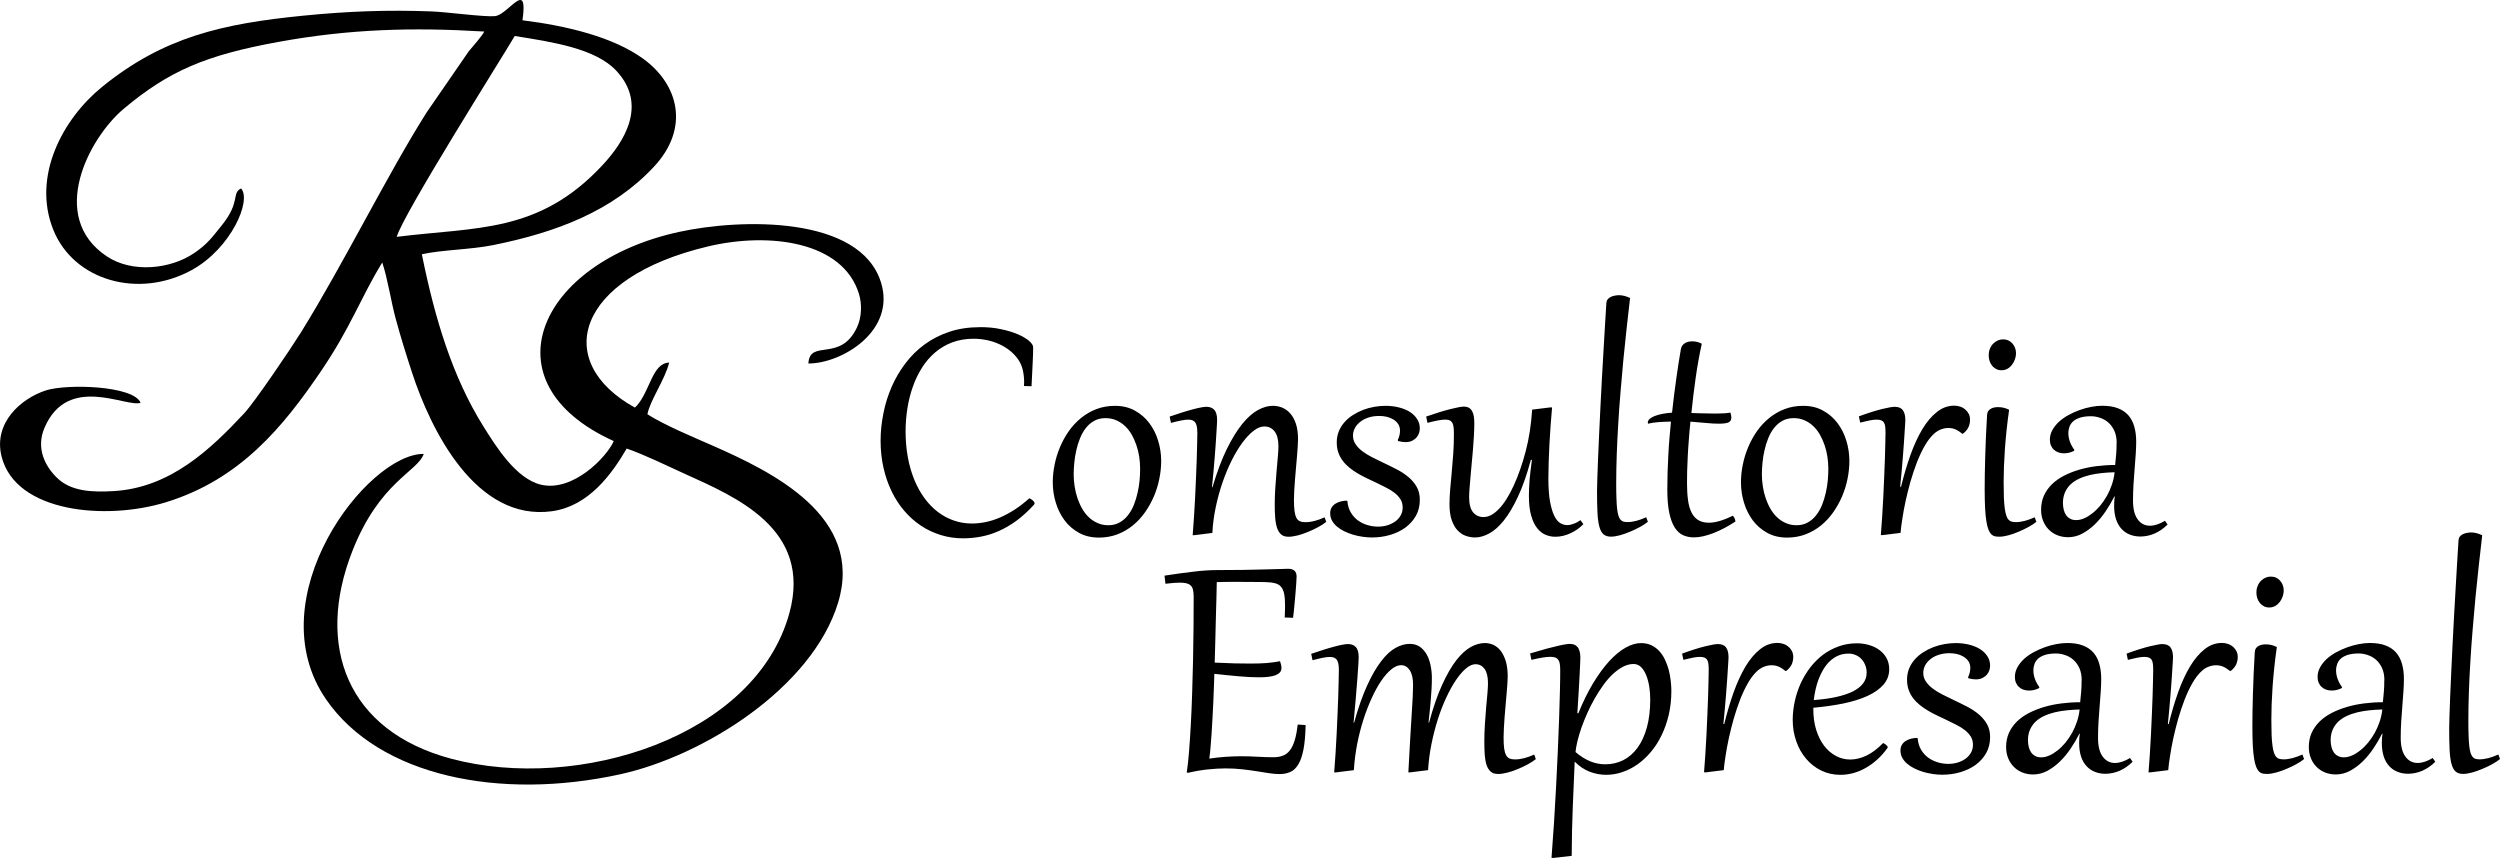 <?xml version="1.0" encoding="UTF-8"?>
<!DOCTYPE svg PUBLIC "-//W3C//DTD SVG 1.1//EN" "http://www.w3.org/Graphics/SVG/1.1/DTD/svg11.dtd">
<!-- Creator: CorelDRAW 2019 (64 Bit) -->
<svg xmlns="http://www.w3.org/2000/svg" xml:space="preserve" width="59.075mm" height="20.273mm" version="1.1" style="shape-rendering:geometricPrecision; text-rendering:geometricPrecision; image-rendering:optimizeQuality; fill-rule:evenodd; clip-rule:evenodd"
viewBox="0 0 1387.32 476.09"
 xmlns:xlink="http://www.w3.org/1999/xlink"
 xmlns:xodm="http://www.corel.com/coreldraw/odm/2003">
 <defs>
  <style type="text/css">
   <![CDATA[
    .fil0 {fill:black}
    .fil1 {fill:black;fill-rule:nonzero}
   ]]>
  </style>
 </defs>
 <g id="Camada_x0020_1">
  <path class="fil0" d="M220.13 131.43c4.05,-13.26 56.93,-96.97 65.51,-111.45 21.03,3.34 44.84,6.91 56.38,19.28 17.56,18.84 4.38,39.51 -7.89,52.62 -35.26,37.69 -69.56,33.98 -114,39.55zm69.81 -120.19c3.31,-23.42 -7.75,-3.1 -15.27,-2.29 -5.41,0.58 -27.13,-2.31 -34.97,-2.61 -24.88,-0.94 -46.53,-0.1 -70.99,2.31 -45.56,4.49 -78,11.92 -112.06,39.56 -21.75,17.65 -38.96,49.48 -27.13,79.17 11.31,28.4 47.53,38.68 76.99,22.41 21.73,-11.99 33.3,-38.7 27.25,-45.24 -5.4,2.76 -0.13,7.47 -10.77,20.6 -5.53,6.82 -7.91,10.3 -15.24,15.29 -13.09,8.91 -34.33,11.25 -48.49,1.81 -32.86,-21.9 -10.04,-65.61 9.46,-81.94 24.96,-20.9 45.31,-29.72 86.2,-37.13 38.8,-7.03 73.62,-8.12 113.8,-5.68 -0.98,2.23 -6.51,8.43 -8.6,10.97l-23.49 34.09c-21.88,34.68 -46.24,84.26 -69.63,121.9 -5.46,8.78 -25.53,38.49 -31.48,44.88 -18.51,19.85 -40.93,41.26 -72.22,43.16 -12.44,0.76 -23.99,0.17 -31.72,-7.39 -6.22,-6.08 -11.93,-16.11 -6.82,-27.89 12.98,-29.97 45.25,-10.96 53.27,-13.7 -3.95,-9.63 -41.19,-10.61 -52.68,-6.85 -13.68,4.48 -29.28,18 -24.43,36.86 7.93,30.81 57.65,35.48 91.19,25.17 41.33,-12.71 65.16,-42.08 85.93,-72.62 16.74,-24.62 22.07,-40.88 34.08,-60.42 3.01,8.99 4.89,21.8 7.49,31.31 2.83,10.38 5.67,19.49 9.02,29.74 10.41,31.92 35.48,82.82 77.69,76.98 20.42,-2.82 33.23,-20.69 41.45,-34.79 9.77,3.37 22.61,9.66 32.47,14.14 27.81,12.65 70.67,30.38 57.79,77.24 -18.89,68.73 -117.25,99.49 -187.6,80.77 -57.89,-15.4 -75.61,-62.55 -54.89,-115.28 15.14,-38.53 36.31,-44.09 39.61,-53.89 -31.33,-0.25 -93.06,80.01 -54.12,136.34 29.46,42.62 96.35,56.07 163.04,41.47 46.33,-10.15 106.63,-48.09 121,-95.23 14.6,-47.92 -36.52,-72.64 -70.04,-87.36 -11,-4.83 -25.96,-11.04 -35.76,-17.19 1.33,-7.56 9.75,-19.24 12.07,-28.71 -9.35,0.32 -10.4,15.2 -17.89,23.87l-1.16 1.1c-45.87,-25.36 -33.19,-71.97 40.76,-89.46 34.08,-8.06 74.75,-2.66 83.61,26.38 1.77,5.81 1.5,13.04 -1.08,18.55 -9.28,19.76 -26.21,6.19 -26.99,20.08 18.58,0.01 48.65,-18.06 40.3,-44.98 -11.52,-37.13 -77.64,-35.59 -112.21,-28.02 -78,17.08 -107.74,83.66 -36.09,116.05 -4.02,9.07 -22.72,28.32 -40.32,24.21 -13.91,-3.25 -25.06,-21.22 -32.1,-32.49 -17.09,-27.39 -26.81,-59.44 -34.08,-95.4 11.28,-2.5 26.89,-2.53 39.57,-5.08 35.11,-7.08 66.27,-18.87 89.25,-43.52 19.95,-21.39 13.75,-45.57 -5.99,-59.89 -16.65,-12.08 -42.3,-18.27 -66.98,-21.35z"/>
  <g id="_2310549466672">
   <path class="fil1" d="M543.81 181.53c4.24,0 8.15,0.36 11.76,1.16 3.61,0.76 6.73,1.72 9.35,2.85 2.62,1.13 4.67,2.35 6.16,3.65 1.49,1.29 2.25,2.48 2.25,3.55 0,2.22 -0.1,5.14 -0.27,8.68 -0.16,3.58 -0.36,7.89 -0.63,12.92l-4.21 -0.13c0.03,-0.46 0.07,-0.89 0.07,-1.29 0.03,-0.43 0.03,-0.83 0.03,-1.29 -0.03,-2.25 -0.3,-4.38 -0.76,-6.39 -0.46,-2.02 -1.33,-3.95 -2.55,-5.8 -1.29,-1.82 -2.85,-3.48 -4.64,-4.9 -1.79,-1.43 -3.75,-2.62 -5.9,-3.58 -2.12,-0.96 -4.41,-1.72 -6.83,-2.22 -2.42,-0.5 -4.91,-0.76 -7.42,-0.76 -4.34,0 -8.29,0.7 -11.83,2.02 -3.55,1.36 -6.69,3.21 -9.48,5.6 -2.79,2.39 -5.2,5.17 -7.26,8.45 -2.05,3.25 -3.78,6.76 -5.1,10.6 -1.36,3.81 -2.35,7.82 -3.02,12.03 -0.66,4.21 -0.99,8.45 -0.99,12.76 0,5.1 0.43,9.87 1.26,14.38 0.83,4.51 2.05,8.65 3.58,12.43 1.56,3.78 3.45,7.19 5.63,10.17 2.22,3.02 4.67,5.57 7.42,7.66 2.72,2.09 5.7,3.68 8.88,4.77 3.18,1.13 6.53,1.66 10.07,1.66 2.45,0 4.97,-0.27 7.59,-0.8 2.62,-0.53 5.23,-1.36 7.95,-2.52 2.68,-1.16 5.37,-2.62 8.12,-4.37 2.72,-1.76 5.47,-3.88 8.18,-6.33 0.27,0.13 0.56,0.3 0.89,0.5 0.33,0.17 0.66,0.4 0.93,0.63 0.3,0.27 0.56,0.53 0.76,0.83 0.2,0.27 0.33,0.56 0.33,0.86 0,0.2 -0.13,0.46 -0.4,0.83 -3.18,3.48 -6.39,6.43 -9.61,8.78 -3.25,2.35 -6.5,4.28 -9.78,5.73 -3.25,1.46 -6.56,2.49 -9.87,3.12 -3.31,0.63 -6.63,0.96 -9.91,0.96 -4.38,0 -8.55,-0.6 -12.49,-1.82 -3.98,-1.23 -7.66,-2.95 -11.07,-5.24 -3.38,-2.25 -6.46,-5 -9.21,-8.22 -2.75,-3.21 -5.1,-6.83 -7.02,-10.84 -1.96,-4.01 -3.45,-8.39 -4.51,-13.09 -1.06,-4.71 -1.59,-9.68 -1.59,-14.91 0,-5.07 0.53,-10.14 1.56,-15.25 1,-5.1 2.52,-9.97 4.54,-14.61 2.02,-4.67 4.57,-9.01 7.62,-13.05 3.08,-4.08 6.63,-7.59 10.7,-10.57 4.08,-2.98 8.68,-5.34 13.78,-7.02 5.14,-1.72 10.77,-2.55 16.9,-2.55zm40.4 86.26c0,-3.28 0.33,-6.59 1.03,-9.97 0.66,-3.35 1.69,-6.63 3.02,-9.78 1.33,-3.15 2.95,-6.1 4.91,-8.88 1.95,-2.75 4.21,-5.17 6.79,-7.26 2.55,-2.05 5.4,-3.71 8.52,-4.9 3.15,-1.19 6.56,-1.79 10.27,-1.79 4.14,0 7.79,0.86 10.97,2.62 3.21,1.76 5.87,4.04 8.05,6.93 2.15,2.85 3.81,6.13 4.91,9.77 1.12,3.65 1.69,7.39 1.69,11.2 0,3.28 -0.33,6.59 -1.03,9.97 -0.66,3.35 -1.69,6.63 -3.02,9.78 -1.36,3.15 -3.02,6.1 -4.97,8.88 -1.95,2.75 -4.21,5.17 -6.76,7.26 -2.55,2.05 -5.4,3.71 -8.55,4.91 -3.15,1.19 -6.56,1.79 -10.24,1.79 -4.14,0 -7.82,-0.86 -11,-2.62 -3.18,-1.76 -5.86,-4.04 -8.02,-6.93 -2.12,-2.85 -3.78,-6.13 -4.87,-9.78 -1.13,-3.64 -1.69,-7.39 -1.69,-11.2zm11.6 -4.61c0,2.19 0.17,4.41 0.53,6.69 0.33,2.25 0.86,4.44 1.56,6.53 0.73,2.12 1.59,4.08 2.65,5.9 1.06,1.86 2.29,3.45 3.75,4.8 1.43,1.36 3.05,2.42 4.84,3.18 1.79,0.8 3.78,1.19 5.96,1.19 2.35,0 4.44,-0.53 6.23,-1.56 1.79,-1 3.35,-2.35 4.64,-4.04 1.32,-1.69 2.42,-3.61 3.28,-5.77 0.86,-2.19 1.52,-4.41 2.05,-6.73 0.53,-2.32 0.89,-4.61 1.09,-6.86 0.2,-2.28 0.3,-4.38 0.3,-6.26 0,-2.25 -0.16,-4.47 -0.5,-6.73 -0.33,-2.25 -0.86,-4.44 -1.59,-6.53 -0.7,-2.09 -1.59,-4.04 -2.62,-5.87 -1.06,-1.82 -2.32,-3.41 -3.74,-4.74 -1.46,-1.36 -3.08,-2.42 -4.87,-3.18 -1.79,-0.79 -3.78,-1.16 -5.93,-1.16 -2.35,0 -4.44,0.5 -6.23,1.49 -1.82,0.99 -3.35,2.35 -4.67,4.04 -1.32,1.66 -2.39,3.58 -3.25,5.77 -0.86,2.16 -1.56,4.41 -2.05,6.7 -0.53,2.29 -0.89,4.57 -1.09,6.86 -0.23,2.29 -0.33,4.38 -0.33,6.26zm68.6 -23.33c0,-1.33 -0.1,-2.42 -0.3,-3.35 -0.2,-0.89 -0.5,-1.62 -0.89,-2.15 -0.43,-0.53 -0.93,-0.89 -1.52,-1.13 -0.63,-0.23 -1.36,-0.36 -2.19,-0.36 -1.19,0 -2.58,0.17 -4.18,0.5 -1.62,0.33 -3.48,0.76 -5.53,1.32l-0.73 -3.51c2.29,-0.8 4.51,-1.53 6.63,-2.19 2.12,-0.66 4.04,-1.26 5.83,-1.72 1.79,-0.5 3.35,-0.86 4.71,-1.12 1.36,-0.27 2.42,-0.4 3.21,-0.4 1.89,0 3.35,0.56 4.37,1.69 1.06,1.09 1.59,3.02 1.59,5.73 0,0.33 -0.04,1.09 -0.1,2.25 -0.07,1.19 -0.13,2.68 -0.27,4.51 -0.1,1.82 -0.23,3.88 -0.4,6.23 -0.17,2.35 -0.36,4.84 -0.56,7.49 -0.23,2.68 -0.46,5.4 -0.7,8.25 -0.27,2.82 -0.56,5.63 -0.83,8.45l0.27 0.07c2.48,-8.35 5.1,-15.41 7.92,-21.14 2.82,-5.73 5.7,-10.41 8.58,-13.98 2.92,-3.58 5.83,-6.16 8.72,-7.75 2.88,-1.56 5.63,-2.35 8.25,-2.35 1.79,0 3.55,0.33 5.24,1 1.69,0.7 3.18,1.79 4.47,3.25 1.32,1.49 2.35,3.41 3.15,5.77 0.76,2.35 1.16,5.2 1.16,8.52 0,0.96 -0.07,2.28 -0.16,3.91 -0.1,1.62 -0.27,3.45 -0.4,5.47 -0.16,1.99 -0.36,4.14 -0.56,6.36 -0.23,2.25 -0.4,4.47 -0.56,6.63 -0.17,2.19 -0.3,4.24 -0.43,6.2 -0.1,1.96 -0.16,3.68 -0.16,5.14 0,2.52 0.1,4.57 0.33,6.16 0.2,1.59 0.56,2.82 1.03,3.75 0.5,0.93 1.13,1.56 1.96,1.89 0.79,0.36 1.79,0.53 2.95,0.53 1.69,0 3.45,-0.23 5.23,-0.7 1.82,-0.5 3.64,-1.13 5.5,-1.99l0.93 2.52c-1.16,0.96 -2.65,1.92 -4.44,2.88 -1.76,0.96 -3.64,1.86 -5.6,2.65 -1.96,0.83 -3.91,1.49 -5.83,1.99 -1.95,0.5 -3.68,0.73 -5.17,0.73 -1.72,0 -3.11,-0.46 -4.11,-1.39 -0.99,-0.93 -1.76,-2.22 -2.25,-3.84 -0.5,-1.63 -0.83,-3.51 -0.96,-5.67 -0.17,-2.19 -0.23,-4.51 -0.23,-6.99 0,-3.05 0.1,-6.16 0.33,-9.41 0.2,-3.21 0.43,-6.26 0.7,-9.18 0.27,-2.92 0.5,-5.57 0.7,-7.95 0.2,-2.35 0.33,-4.27 0.33,-5.7 0,-3.78 -0.73,-6.56 -2.16,-8.35 -1.42,-1.82 -3.31,-2.72 -5.67,-2.72 -1.89,0 -3.88,0.79 -5.93,2.39 -2.09,1.59 -4.14,3.78 -6.2,6.53 -2.05,2.78 -4.01,6.03 -5.93,9.81 -1.89,3.78 -3.58,7.85 -5.1,12.23 -1.52,4.37 -2.79,8.98 -3.78,13.75 -1.03,4.8 -1.66,9.58 -1.89,14.38l-10.17 1.26 -0.76 -0.03c0.27,-3.08 0.5,-6.43 0.73,-10.07 0.23,-3.61 0.43,-7.29 0.63,-11.04 0.2,-3.74 0.36,-7.42 0.5,-11.1 0.17,-3.68 0.3,-7.12 0.4,-10.31 0.13,-3.18 0.2,-6.03 0.23,-8.55 0.07,-2.55 0.1,-4.54 0.1,-6zm83.31 38.31c0.2,2.45 0.86,4.57 1.96,6.36 1.09,1.79 2.42,3.25 4.01,4.37 1.59,1.13 3.35,1.96 5.27,2.52 1.92,0.56 3.84,0.83 5.73,0.83 1.79,0 3.51,-0.23 5.17,-0.73 1.63,-0.5 3.08,-1.19 4.34,-2.09 1.26,-0.89 2.29,-2.02 3.05,-3.35 0.76,-1.33 1.13,-2.82 1.13,-4.47 0,-1.72 -0.4,-3.21 -1.19,-4.51 -0.83,-1.29 -1.89,-2.49 -3.25,-3.55 -1.36,-1.06 -2.95,-2.05 -4.74,-2.95 -1.79,-0.93 -3.68,-1.86 -5.6,-2.78 -1.72,-0.8 -3.45,-1.63 -5.17,-2.45 -1.76,-0.83 -3.41,-1.72 -5.04,-2.68 -1.62,-0.96 -3.15,-2.02 -4.54,-3.15 -1.43,-1.16 -2.65,-2.39 -3.68,-3.78 -1.06,-1.36 -1.89,-2.92 -2.48,-4.61 -0.6,-1.69 -0.89,-3.58 -0.89,-5.67 0,-2.22 0.4,-4.28 1.16,-6.16 0.76,-1.86 1.82,-3.55 3.18,-5.07 1.32,-1.49 2.88,-2.82 4.67,-3.94 1.76,-1.13 3.65,-2.09 5.63,-2.85 2.02,-0.76 4.08,-1.32 6.2,-1.69 2.12,-0.36 4.18,-0.56 6.2,-0.56 2.59,0 5.04,0.3 7.36,0.86 2.28,0.56 4.34,1.39 6.06,2.45 1.72,1.09 3.11,2.42 4.11,3.98 1.03,1.56 1.52,3.28 1.52,5.24 0,0.73 -0.13,1.56 -0.36,2.42 -0.27,0.89 -0.7,1.69 -1.33,2.45 -0.6,0.76 -1.43,1.39 -2.42,1.92 -0.99,0.53 -2.22,0.8 -3.68,0.83 -1.36,0 -2.79,-0.2 -4.28,-0.63l-0.16 -0.5c0.46,-1.03 0.79,-1.99 0.99,-2.85 0.17,-0.89 0.27,-1.69 0.27,-2.42 -0.03,-1.49 -0.4,-2.75 -1.13,-3.78 -0.73,-1.03 -1.66,-1.86 -2.75,-2.48 -1.09,-0.66 -2.32,-1.13 -3.64,-1.43 -1.36,-0.3 -2.68,-0.43 -3.98,-0.43 -2.28,0 -4.34,0.3 -6.16,0.93 -1.79,0.6 -3.35,1.42 -4.57,2.45 -1.26,1.03 -2.22,2.15 -2.88,3.45 -0.66,1.33 -1,2.65 -1,4.04 0,1.79 0.46,3.38 1.43,4.77 0.93,1.43 2.19,2.72 3.75,3.91 1.52,1.16 3.31,2.29 5.34,3.31 2.02,1.03 4.14,2.05 6.36,3.12 2.45,1.16 4.9,2.35 7.32,3.61 2.42,1.23 4.57,2.65 6.49,4.24 1.92,1.59 3.45,3.41 4.64,5.47 1.19,2.05 1.76,4.47 1.76,7.26 0,3.31 -0.73,6.3 -2.19,8.88 -1.49,2.59 -3.45,4.77 -5.9,6.56 -2.45,1.76 -5.3,3.12 -8.48,4.04 -3.18,0.93 -6.5,1.39 -9.91,1.39 -1.72,0 -3.51,-0.13 -5.34,-0.4 -1.82,-0.27 -3.58,-0.66 -5.3,-1.16 -1.72,-0.53 -3.35,-1.16 -4.87,-1.92 -1.56,-0.76 -2.88,-1.62 -4.04,-2.62 -1.16,-0.99 -2.05,-2.09 -2.72,-3.31 -0.66,-1.19 -0.99,-2.55 -0.99,-4.01 0,-1.26 0.27,-2.32 0.8,-3.18 0.53,-0.89 1.23,-1.59 2.12,-2.15 0.86,-0.53 1.86,-0.96 2.91,-1.23 1.09,-0.27 2.22,-0.43 3.35,-0.46l0.4 0.33zm70.42 -43.25c0,2.19 -0.1,4.54 -0.23,7.06 -0.13,2.52 -0.33,5.07 -0.53,7.65 -0.2,2.59 -0.43,5.17 -0.7,7.72 -0.23,2.59 -0.46,5.04 -0.66,7.32 -0.2,2.29 -0.4,4.41 -0.53,6.33 -0.13,1.92 -0.23,3.55 -0.23,4.84 0,3.84 0.73,6.66 2.19,8.45 1.46,1.76 3.41,2.65 5.83,2.65 2.75,0 5.57,-1.46 8.45,-4.44 2.88,-2.95 5.63,-7.29 8.25,-12.99 2.62,-5.67 4.84,-12.09 6.7,-19.19 1.86,-7.09 3.02,-14.75 3.55,-23l10.3 -1.26 0.76 0.07c-0.3,3.08 -0.56,6.33 -0.8,9.77 -0.27,3.45 -0.46,6.89 -0.66,10.34 -0.2,3.45 -0.33,6.83 -0.43,10.11 -0.1,3.31 -0.17,6.36 -0.17,9.15 0,5.27 0.33,9.58 0.93,12.92 0.63,3.35 1.43,6 2.39,7.92 0.96,1.92 2.09,3.25 3.31,3.98 1.26,0.73 2.52,1.09 3.78,1.09 0.73,0 1.49,-0.1 2.22,-0.3 0.73,-0.2 1.39,-0.43 2.05,-0.7 0.63,-0.27 1.23,-0.56 1.76,-0.89 0.53,-0.33 0.99,-0.63 1.39,-0.86l1.59 2.22c-0.93,0.96 -1.99,1.89 -3.18,2.75 -1.19,0.86 -2.48,1.59 -3.81,2.22 -1.33,0.63 -2.72,1.12 -4.18,1.49 -1.43,0.36 -2.92,0.53 -4.41,0.53 -1.86,0 -3.68,-0.36 -5.47,-1.12 -1.76,-0.73 -3.32,-1.99 -4.67,-3.75 -1.36,-1.72 -2.45,-4.08 -3.28,-6.99 -0.83,-2.88 -1.23,-6.53 -1.23,-10.87 0,-1.39 0.03,-2.78 0.1,-4.21 0.07,-1.43 0.17,-2.92 0.27,-4.51 0.13,-1.59 0.33,-3.31 0.53,-5.14 0.2,-1.82 0.46,-3.84 0.76,-6.03l-0.56 -0.1c-2.19,8.12 -4.57,14.95 -7.16,20.45 -2.55,5.5 -5.2,9.91 -7.89,13.29 -2.72,3.35 -5.43,5.77 -8.15,7.19 -2.72,1.46 -5.3,2.19 -7.75,2.19 -1.86,0 -3.61,-0.33 -5.34,-0.96 -1.69,-0.63 -3.18,-1.66 -4.51,-3.11 -1.33,-1.43 -2.39,-3.35 -3.18,-5.7 -0.8,-2.35 -1.19,-5.27 -1.19,-8.71 0,-2.29 0.13,-4.91 0.36,-7.92 0.27,-2.98 0.56,-6.16 0.86,-9.54 0.3,-3.38 0.6,-6.89 0.86,-10.47 0.27,-3.61 0.36,-7.19 0.36,-10.74 0,-1.39 -0.03,-2.65 -0.13,-3.68 -0.1,-1.03 -0.3,-1.89 -0.63,-2.55 -0.33,-0.7 -0.8,-1.19 -1.43,-1.52 -0.63,-0.33 -1.49,-0.5 -2.62,-0.5 -1.09,0 -2.52,0.17 -4.27,0.5 -1.76,0.33 -3.61,0.76 -5.57,1.32l-0.73 -3.51c2.65,-0.93 5.14,-1.76 7.39,-2.45 2.29,-0.7 4.34,-1.26 6.13,-1.72 1.79,-0.43 3.31,-0.8 4.57,-1.03 1.23,-0.2 2.15,-0.33 2.72,-0.33 1.19,0 2.12,0.23 2.88,0.63 0.73,0.43 1.32,1.03 1.79,1.86 0.46,0.8 0.76,1.79 0.96,2.92 0.17,1.13 0.27,2.42 0.27,3.88zm86.43 -69.52c-0.66,5.5 -1.29,11.17 -1.92,16.93 -0.63,5.77 -1.23,11.6 -1.82,17.53 -0.56,5.9 -1.09,11.83 -1.56,17.79 -0.5,5.93 -0.93,11.8 -1.26,17.6 -0.37,5.77 -0.63,11.43 -0.83,17 -0.2,5.57 -0.3,10.9 -0.3,16.01 0,3.21 0.03,5.96 0.13,8.25 0.07,2.32 0.2,4.24 0.37,5.83 0.2,1.59 0.43,2.88 0.73,3.84 0.33,0.96 0.7,1.72 1.16,2.22 0.43,0.53 0.99,0.86 1.59,1.06 0.63,0.17 1.36,0.27 2.19,0.27 1.56,0 3.21,-0.23 5.04,-0.7 1.79,-0.5 3.61,-1.13 5.43,-1.99l0.93 2.52c-1.16,0.96 -2.62,1.92 -4.38,2.88 -1.76,0.96 -3.61,1.86 -5.57,2.65 -1.95,0.83 -3.84,1.49 -5.7,1.99 -1.86,0.5 -3.48,0.73 -4.84,0.73 -1.76,0 -3.11,-0.43 -4.14,-1.32 -1.03,-0.89 -1.79,-2.32 -2.32,-4.34 -0.53,-1.99 -0.89,-4.61 -1.03,-7.85 -0.17,-3.21 -0.23,-7.12 -0.23,-11.77 0,-1.69 0.07,-4.07 0.17,-7.19 0.1,-3.11 0.23,-6.76 0.4,-10.9 0.2,-4.14 0.4,-8.68 0.6,-13.59 0.23,-4.94 0.5,-10.01 0.73,-15.28 0.26,-5.27 0.53,-10.57 0.83,-15.91 0.3,-5.37 0.6,-10.54 0.89,-15.54 0.27,-5 0.56,-9.71 0.83,-14.15 0.23,-4.44 0.5,-8.35 0.73,-11.77 0.03,-0.76 0.23,-1.42 0.66,-1.99 0.43,-0.6 0.96,-1.03 1.62,-1.36 0.66,-0.36 1.43,-0.6 2.25,-0.76 0.79,-0.17 1.66,-0.27 2.48,-0.27 1.96,0 3.98,0.53 6.13,1.56zm39.8 25.35c-1.36,6.16 -2.48,12.49 -3.41,19.05 -0.93,6.56 -1.72,13.02 -2.35,19.39 1.52,0.07 2.98,0.13 4.44,0.16 1.42,0.04 2.78,0.04 4.01,0.07 1.26,0.03 2.39,0.07 3.41,0.07 1.03,0 1.86,0 2.55,0 2.95,0 5.34,-0.17 7.22,-0.53 0.17,0.53 0.3,1.06 0.4,1.49 0.1,0.46 0.13,0.89 0.13,1.26 0,1.43 -0.6,2.35 -1.76,2.79 -1.19,0.43 -2.88,0.63 -5.14,0.63 -2.12,0 -4.51,-0.13 -7.16,-0.4 -2.62,-0.26 -5.54,-0.5 -8.65,-0.73 -0.36,3.48 -0.66,6.83 -0.89,10.14 -0.27,3.28 -0.46,6.36 -0.6,9.28 -0.13,2.92 -0.27,5.63 -0.33,8.12 -0.07,2.49 -0.07,4.64 -0.07,6.5 0,3.48 0.16,6.56 0.53,9.28 0.33,2.72 0.96,5 1.89,6.93 0.89,1.89 2.15,3.31 3.74,4.34 1.56,0.99 3.58,1.49 6,1.49 1.76,0 3.71,-0.3 5.87,-0.93 2.15,-0.6 4.61,-1.59 7.36,-2.95 0.86,0.86 1.36,1.92 1.49,3.21 -2.02,1.32 -4.04,2.52 -6.07,3.61 -2.05,1.06 -4.04,1.99 -6.03,2.78 -1.95,0.76 -3.88,1.36 -5.73,1.79 -1.82,0.43 -3.58,0.63 -5.24,0.63 -2.15,0 -4.14,-0.4 -5.93,-1.19 -1.79,-0.79 -3.35,-2.19 -4.67,-4.21 -1.29,-2.02 -2.32,-4.74 -3.05,-8.18 -0.73,-3.45 -1.09,-7.75 -1.09,-13.02 0,-2.92 0.03,-5.96 0.13,-9.08 0.1,-3.15 0.23,-6.3 0.4,-9.51 0.16,-3.18 0.36,-6.4 0.63,-9.61 0.27,-3.18 0.56,-6.36 0.86,-9.45 -2.55,0.03 -4.91,0.13 -7.09,0.3 -2.19,0.2 -4.04,0.46 -5.6,0.86 -0.1,-0.2 -0.16,-0.43 -0.16,-0.7 0,-0.66 0.33,-1.29 0.99,-1.92 0.66,-0.6 1.59,-1.13 2.78,-1.62 1.16,-0.46 2.59,-0.86 4.24,-1.19 1.66,-0.33 3.45,-0.56 5.44,-0.7 0.73,-6.76 1.52,-13.16 2.39,-19.15 0.83,-6.03 1.69,-11.4 2.52,-16.14 0.17,-0.83 0.46,-1.52 0.89,-2.09 0.43,-0.53 0.96,-0.96 1.52,-1.29 0.6,-0.33 1.23,-0.56 1.89,-0.7 0.7,-0.13 1.36,-0.2 1.99,-0.2 1.09,0 2.05,0.13 2.92,0.37 0.83,0.23 1.66,0.53 2.39,0.96zm21.74 77.05c0,-3.28 0.33,-6.59 1.03,-9.97 0.66,-3.35 1.69,-6.63 3.02,-9.78 1.33,-3.15 2.95,-6.1 4.91,-8.88 1.95,-2.75 4.21,-5.17 6.79,-7.26 2.55,-2.05 5.4,-3.71 8.52,-4.9 3.15,-1.19 6.56,-1.79 10.27,-1.79 4.14,0 7.79,0.86 10.97,2.62 3.21,1.76 5.87,4.04 8.05,6.93 2.15,2.85 3.81,6.13 4.91,9.77 1.12,3.65 1.69,7.39 1.69,11.2 0,3.28 -0.33,6.59 -1.03,9.97 -0.66,3.35 -1.69,6.63 -3.02,9.78 -1.36,3.15 -3.02,6.1 -4.97,8.88 -1.95,2.75 -4.21,5.17 -6.76,7.26 -2.55,2.05 -5.4,3.71 -8.55,4.91 -3.15,1.19 -6.56,1.79 -10.24,1.79 -4.14,0 -7.82,-0.86 -11,-2.62 -3.18,-1.76 -5.86,-4.04 -8.02,-6.93 -2.12,-2.85 -3.78,-6.13 -4.87,-9.78 -1.13,-3.64 -1.69,-7.39 -1.69,-11.2zm11.6 -4.61c0,2.19 0.17,4.41 0.53,6.69 0.33,2.25 0.86,4.44 1.56,6.53 0.73,2.12 1.59,4.08 2.65,5.9 1.06,1.86 2.29,3.45 3.75,4.8 1.43,1.36 3.05,2.42 4.84,3.18 1.79,0.8 3.78,1.19 5.96,1.19 2.35,0 4.44,-0.53 6.23,-1.56 1.79,-1 3.35,-2.35 4.64,-4.04 1.32,-1.69 2.42,-3.61 3.28,-5.77 0.86,-2.19 1.52,-4.41 2.05,-6.73 0.53,-2.32 0.89,-4.61 1.09,-6.86 0.2,-2.28 0.3,-4.38 0.3,-6.26 0,-2.25 -0.16,-4.47 -0.5,-6.73 -0.33,-2.25 -0.86,-4.44 -1.59,-6.53 -0.7,-2.09 -1.59,-4.04 -2.62,-5.87 -1.06,-1.82 -2.32,-3.41 -3.74,-4.74 -1.46,-1.36 -3.08,-2.42 -4.87,-3.18 -1.79,-0.79 -3.78,-1.16 -5.93,-1.16 -2.35,0 -4.44,0.5 -6.23,1.49 -1.82,0.99 -3.35,2.35 -4.67,4.04 -1.32,1.66 -2.39,3.58 -3.25,5.77 -0.86,2.16 -1.56,4.41 -2.05,6.7 -0.53,2.29 -0.89,4.57 -1.09,6.86 -0.23,2.29 -0.33,4.38 -0.33,6.26zm66.78 33.77l-0.76 -0.03c0.27,-3.08 0.5,-6.43 0.73,-10.07 0.23,-3.61 0.43,-7.29 0.63,-11.04 0.2,-3.74 0.36,-7.42 0.5,-11.1 0.17,-3.68 0.3,-7.12 0.4,-10.31 0.13,-3.18 0.2,-6.03 0.23,-8.55 0.07,-2.55 0.1,-4.54 0.1,-6 0,-1.19 -0.07,-2.22 -0.17,-3.08 -0.1,-0.89 -0.3,-1.62 -0.66,-2.19 -0.33,-0.6 -0.83,-1.03 -1.46,-1.29 -0.66,-0.27 -1.52,-0.43 -2.62,-0.43 -0.56,0 -1.13,0.03 -1.72,0.1 -0.56,0.07 -1.23,0.16 -1.92,0.3 -0.73,0.13 -1.52,0.3 -2.42,0.53 -0.89,0.2 -1.92,0.43 -3.08,0.73l-0.73 -3.48c5.37,-1.95 9.74,-3.31 13.06,-4.11 3.35,-0.79 5.6,-1.19 6.76,-1.19 2.12,0 3.68,0.63 4.57,1.89 0.93,1.23 1.39,3.08 1.39,5.53 0,0.23 -0.04,0.89 -0.1,1.99 -0.07,1.13 -0.13,2.55 -0.27,4.31 -0.1,1.76 -0.23,3.81 -0.4,6.13 -0.17,2.35 -0.36,4.84 -0.56,7.52 -0.23,2.65 -0.46,5.43 -0.7,8.35 -0.27,2.88 -0.56,5.77 -0.83,8.65l0.46 0.03c1.56,-6.33 3.31,-12.23 5.27,-17.73 1.96,-5.47 4.18,-10.24 6.59,-14.28 2.45,-4.04 5.14,-7.22 8.09,-9.54 2.91,-2.32 6.13,-3.48 9.61,-3.48 1.26,0 2.39,0.2 3.45,0.6 1.09,0.36 1.99,0.93 2.79,1.63 0.76,0.7 1.39,1.52 1.86,2.45 0.43,0.96 0.66,2.02 0.66,3.15 0,1.46 -0.3,2.85 -0.93,4.21 -0.66,1.32 -1.66,2.52 -3.02,3.54l-0.36 0c-1.36,-1.12 -2.65,-1.95 -3.88,-2.45 -1.19,-0.5 -2.49,-0.73 -3.84,-0.73 -1.46,0 -2.88,0.27 -4.24,0.83 -1.36,0.53 -2.59,1.32 -3.71,2.35 -1.86,1.69 -3.58,3.91 -5.17,6.7 -1.59,2.75 -3.02,5.83 -4.34,9.18 -1.29,3.38 -2.48,6.93 -3.55,10.6 -1.03,3.71 -1.95,7.32 -2.72,10.84 -0.76,3.51 -1.36,6.83 -1.82,9.91 -0.5,3.08 -0.83,5.67 -0.99,7.79l-10.17 1.26z"/>
   <path class="fil1" d="M1110.71 205.46c-1.13,0 -2.15,-0.23 -3.02,-0.7 -0.86,-0.5 -1.63,-1.09 -2.22,-1.86 -0.63,-0.76 -1.09,-1.63 -1.42,-2.62 -0.33,-0.99 -0.46,-2.02 -0.46,-3.05 0,-1.46 0.23,-2.75 0.73,-3.84 0.46,-1.13 1.09,-2.05 1.89,-2.82 0.76,-0.76 1.62,-1.32 2.55,-1.69 0.96,-0.4 1.86,-0.56 2.79,-0.56 1.09,0 2.09,0.2 2.95,0.6 0.86,0.4 1.62,0.96 2.25,1.69 0.63,0.7 1.13,1.53 1.46,2.45 0.33,0.89 0.53,1.89 0.53,2.98 0,1.13 -0.2,2.25 -0.6,3.35 -0.4,1.13 -0.93,2.15 -1.63,3.05 -0.7,0.89 -1.52,1.63 -2.52,2.19 -0.99,0.56 -2.09,0.83 -3.28,0.83zm4.21 21.94c-0.53,3.68 -0.99,7.39 -1.39,11.1 -0.4,3.68 -0.7,7.29 -0.96,10.74 -0.23,3.48 -0.4,6.76 -0.53,9.84 -0.1,3.08 -0.16,5.87 -0.16,8.35 0,3.38 0.07,6.26 0.13,8.68 0.1,2.42 0.27,4.44 0.5,6.1 0.23,1.66 0.5,2.95 0.86,3.94 0.33,0.99 0.76,1.76 1.26,2.29 0.5,0.53 1.09,0.89 1.76,1.03 0.66,0.17 1.39,0.27 2.25,0.27 1.56,0 3.21,-0.23 5,-0.7 1.79,-0.5 3.61,-1.13 5.47,-1.99l0.93 2.52c-1.16,0.96 -2.62,1.92 -4.41,2.88 -1.76,0.96 -3.61,1.86 -5.54,2.65 -1.95,0.83 -3.84,1.49 -5.73,1.99 -1.86,0.5 -3.45,0.73 -4.8,0.73 -0.93,0 -1.76,-0.07 -2.48,-0.2 -0.73,-0.16 -1.43,-0.53 -2.02,-1.09 -0.6,-0.6 -1.13,-1.46 -1.59,-2.59 -0.46,-1.13 -0.86,-2.65 -1.16,-4.61 -0.33,-1.92 -0.56,-4.38 -0.73,-7.29 -0.13,-2.92 -0.23,-6.43 -0.23,-10.57 0,-2.42 0.03,-5.17 0.07,-8.22 0.07,-3.08 0.13,-6.36 0.23,-9.87 0.1,-3.51 0.23,-7.19 0.4,-11.1 0.16,-3.91 0.36,-7.92 0.63,-12.06 0.07,-0.89 0.3,-1.66 0.73,-2.22 0.4,-0.56 0.93,-0.99 1.56,-1.29 0.6,-0.33 1.26,-0.53 1.95,-0.63 0.7,-0.13 1.33,-0.16 1.92,-0.16 2.15,0 4.21,0.5 6.1,1.49zm59.68 18.39c0,-2.55 -0.43,-4.77 -1.26,-6.66 -0.86,-1.86 -1.96,-3.41 -3.31,-4.61 -1.36,-1.19 -2.88,-2.09 -4.61,-2.65 -1.72,-0.6 -3.45,-0.89 -5.14,-0.89 -2.32,0 -4.24,0.27 -5.83,0.73 -1.59,0.5 -2.88,1.16 -3.88,1.99 -0.96,0.86 -1.69,1.86 -2.12,2.98 -0.43,1.16 -0.66,2.39 -0.66,3.75 0,1.52 0.3,3.11 0.86,4.67 0.56,1.56 1.39,3.08 2.48,4.57l-0.2 0.53c-1.82,0.93 -3.68,1.36 -5.57,1.36 -1.09,0 -2.12,-0.17 -3.08,-0.5 -0.96,-0.33 -1.79,-0.83 -2.49,-1.49 -0.7,-0.63 -1.23,-1.43 -1.66,-2.35 -0.4,-0.96 -0.6,-1.99 -0.6,-3.18 0,-1.89 0.46,-3.68 1.39,-5.37 0.93,-1.69 2.15,-3.21 3.64,-4.61 1.52,-1.39 3.31,-2.65 5.3,-3.74 2.02,-1.09 4.07,-2.02 6.23,-2.79 2.12,-0.76 4.28,-1.36 6.43,-1.76 2.15,-0.4 4.14,-0.6 6,-0.6 3.38,0 6.3,0.43 8.71,1.36 2.39,0.89 4.34,2.22 5.87,3.94 1.49,1.72 2.59,3.81 3.28,6.3 0.7,2.45 1.06,5.24 1.06,8.35 0,2.12 -0.1,4.47 -0.27,7.03 -0.17,2.55 -0.4,5.23 -0.6,8.02 -0.23,2.82 -0.43,5.7 -0.63,8.68 -0.17,2.98 -0.27,5.93 -0.27,8.88 0,4.67 0.86,8.15 2.62,10.5 1.72,2.35 3.98,3.51 6.79,3.51 2.52,0 5.3,-0.93 8.35,-2.75l1.43 2.09c-2.19,2.15 -4.54,3.81 -7.09,4.94 -2.55,1.13 -5.23,1.69 -8.05,1.72 -2.12,-0.03 -4.04,-0.36 -5.83,-1.09 -1.79,-0.7 -3.31,-1.76 -4.61,-3.18 -1.29,-1.39 -2.32,-3.18 -3.02,-5.3 -0.7,-2.15 -1.06,-4.61 -1.06,-7.42 0,-0.86 0.03,-1.69 0.07,-2.52 0.03,-0.86 0.16,-1.75 0.33,-2.68l-0.3 0c-1.39,2.79 -3.02,5.54 -4.84,8.22 -1.82,2.72 -3.84,5.14 -6.03,7.26 -2.19,2.12 -4.51,3.81 -6.99,5.14 -2.45,1.29 -5.07,1.95 -7.79,1.95 -2.22,0 -4.27,-0.4 -6.1,-1.16 -1.86,-0.76 -3.45,-1.86 -4.74,-3.21 -1.33,-1.36 -2.32,-2.95 -3.05,-4.8 -0.73,-1.86 -1.09,-3.91 -1.09,-6.1 0,-2.85 0.53,-5.43 1.56,-7.79 1.06,-2.32 2.52,-4.41 4.38,-6.26 1.86,-1.82 4.07,-3.41 6.69,-4.77 2.59,-1.33 5.4,-2.45 8.42,-3.35 3.05,-0.89 6.26,-1.56 9.68,-1.99 3.38,-0.43 6.86,-0.66 10.37,-0.66 0.23,-2.02 0.43,-4.01 0.56,-5.9 0.17,-1.92 0.23,-4.04 0.23,-6.33zm-29.82 33.34c0,1.29 0.17,2.49 0.43,3.65 0.26,1.12 0.7,2.15 1.29,3.02 0.6,0.89 1.36,1.56 2.29,2.05 0.93,0.53 2.05,0.76 3.35,0.76 1.46,0 2.95,-0.33 4.51,-1.03 1.56,-0.66 3.08,-1.63 4.57,-2.82 1.52,-1.19 2.95,-2.62 4.34,-4.27 1.36,-1.69 2.59,-3.48 3.71,-5.47 1.09,-1.99 1.99,-4.04 2.72,-6.23 0.73,-2.19 1.23,-4.44 1.46,-6.73 -2.42,0.07 -4.77,0.2 -7.16,0.46 -2.35,0.23 -4.61,0.63 -6.73,1.13 -2.12,0.53 -4.08,1.19 -5.9,2.05 -1.79,0.83 -3.35,1.89 -4.67,3.12 -1.29,1.26 -2.32,2.72 -3.08,4.44 -0.73,1.69 -1.13,3.64 -1.13,5.86z"/>
  </g>
  <g id="_2310554601296">
   <path class="fil1" d="M662.38 330.88c0,-1.36 -0.1,-2.52 -0.33,-3.48 -0.2,-0.96 -0.6,-1.76 -1.16,-2.35 -0.56,-0.6 -1.33,-1.03 -2.35,-1.33 -1,-0.27 -2.29,-0.4 -3.88,-0.4 -1.03,0 -2.19,0.07 -3.48,0.17 -1.32,0.1 -2.78,0.26 -4.44,0.46l-0.53 -4.51c3.18,-0.5 6.13,-0.93 8.85,-1.29 2.72,-0.37 5.27,-0.7 7.62,-0.96 2.39,-0.3 4.61,-0.5 6.69,-0.63 2.05,-0.13 4.01,-0.2 5.87,-0.2 5.1,0 9.97,-0.03 14.55,-0.1 4.57,-0.1 8.65,-0.16 12.19,-0.27 3.51,-0.07 6.43,-0.16 8.72,-0.23 2.28,-0.07 3.68,-0.13 4.21,-0.13 1.49,0 2.62,0.36 3.41,1.06 0.8,0.7 1.19,1.76 1.19,3.21 0,0.6 -0.07,1.72 -0.16,3.41 -0.1,1.69 -0.27,3.61 -0.43,5.8 -0.2,2.19 -0.4,4.47 -0.63,6.93 -0.2,2.42 -0.46,4.67 -0.73,6.79l-4.64 -0.17c0.07,-1.23 0.1,-2.35 0.13,-3.45 0.03,-1.06 0.07,-2.05 0.07,-3.02 0,-2.72 -0.17,-4.9 -0.5,-6.59 -0.33,-1.72 -0.93,-3.05 -1.76,-4.01 -0.86,-1 -2.05,-1.66 -3.55,-1.99 -1.49,-0.36 -3.38,-0.56 -5.67,-0.6 -3.21,-0.03 -6.03,-0.07 -8.45,-0.07 -2.42,-0.03 -4.74,-0.03 -6.99,-0.03l-2.55 0c-1.26,0 -2.48,0 -3.78,0.03 -1.29,0 -2.82,0.07 -4.64,0.1 -0.07,2.72 -0.13,5.7 -0.2,9.01 -0.1,3.32 -0.2,6.86 -0.3,10.67 -0.07,3.78 -0.2,7.79 -0.3,12 -0.1,4.21 -0.23,8.52 -0.36,12.99 4.18,0.2 7.89,0.33 11.1,0.43 3.25,0.07 6.23,0.1 8.98,0.1 3.35,0 6.3,-0.1 8.88,-0.3 2.55,-0.23 5,-0.56 7.29,-1 0.53,1.43 0.8,2.68 0.8,3.81 0,0.96 -0.3,1.76 -0.89,2.39 -0.56,0.66 -1.39,1.19 -2.45,1.59 -1.09,0.4 -2.39,0.7 -3.91,0.86 -1.49,0.2 -3.21,0.27 -5.07,0.27 -3.35,0 -7.12,-0.16 -11.33,-0.56 -4.24,-0.36 -8.75,-0.83 -13.59,-1.36 -0.07,1.86 -0.13,4.11 -0.23,6.76 -0.1,2.65 -0.23,5.43 -0.33,8.42 -0.13,2.98 -0.3,6.03 -0.46,9.15 -0.2,3.15 -0.37,6.13 -0.53,8.98 -0.2,2.88 -0.4,5.5 -0.6,7.89 -0.2,2.35 -0.43,4.31 -0.66,5.83 3.15,-0.46 6.2,-0.8 9.18,-1 2.98,-0.2 5.67,-0.3 8.12,-0.3 3.38,0 6.56,0.07 9.51,0.27 2.98,0.17 5.9,0.27 8.81,0.27 1.96,0 3.64,-0.27 5.14,-0.83 1.46,-0.53 2.75,-1.46 3.84,-2.85 1.13,-1.36 2.02,-3.21 2.75,-5.57 0.73,-2.32 1.29,-5.27 1.72,-8.88l4.38 0.27c-0.1,5.43 -0.5,9.91 -1.16,13.42 -0.7,3.55 -1.62,6.33 -2.85,8.35 -1.23,2.05 -2.68,3.48 -4.44,4.24 -1.76,0.8 -3.71,1.19 -5.93,1.19 -1.72,0 -3.64,-0.13 -5.77,-0.46 -2.09,-0.33 -4.41,-0.7 -6.89,-1.09 -2.48,-0.4 -5.2,-0.76 -8.09,-1.09 -2.88,-0.33 -6,-0.5 -9.34,-0.5 -2.95,0 -6.2,0.2 -9.74,0.56 -3.55,0.36 -7.16,0.99 -10.87,1.86l-0.89 -0.1c0.5,-3.21 0.93,-7.12 1.29,-11.73 0.36,-4.61 0.7,-9.61 0.99,-15.08 0.3,-5.43 0.53,-11.2 0.73,-17.27 0.2,-6.03 0.36,-12.16 0.5,-18.33 0.13,-6.16 0.2,-12.26 0.27,-18.29 0.03,-6.03 0.07,-11.76 0.07,-17.17zm65.25 31.95c2.29,-0.8 4.51,-1.53 6.63,-2.19 2.12,-0.66 4.04,-1.26 5.83,-1.72 1.79,-0.5 3.35,-0.86 4.71,-1.12 1.36,-0.27 2.42,-0.4 3.21,-0.4 1.89,0 3.35,0.56 4.37,1.69 1.06,1.09 1.59,3.02 1.59,5.73 0,0.66 -0.07,2.05 -0.2,4.14 -0.13,2.12 -0.3,4.8 -0.56,7.99 -0.23,3.21 -0.53,6.89 -0.89,11 -0.33,4.11 -0.76,8.45 -1.19,13.09l0.27 0.07c2.29,-8.25 4.71,-15.14 7.26,-20.71 2.55,-5.6 5.17,-10.11 7.82,-13.52 2.65,-3.45 5.3,-5.9 7.98,-7.36 2.68,-1.49 5.3,-2.22 7.82,-2.22 2.25,0 4.14,0.56 5.7,1.66 1.52,1.09 2.78,2.55 3.78,4.31 0.96,1.79 1.69,3.81 2.12,6.06 0.46,2.25 0.7,4.54 0.7,6.86 0,2.05 -0.07,4.21 -0.2,6.5 -0.13,2.25 -0.3,4.51 -0.5,6.73 -0.2,2.22 -0.4,4.34 -0.6,6.33 -0.2,1.99 -0.4,3.71 -0.56,5.2l0.3 0.07c2.25,-8.35 4.67,-15.38 7.26,-21.01 2.55,-5.63 5.2,-10.17 7.85,-13.62 2.68,-3.41 5.37,-5.86 8.05,-7.36 2.68,-1.46 5.27,-2.19 7.79,-2.19 1.63,0 3.21,0.33 4.74,1 1.49,0.7 2.85,1.79 4.04,3.28 1.16,1.52 2.12,3.45 2.85,5.8 0.7,2.39 1.06,5.2 1.06,8.55 0,0.93 -0.07,2.22 -0.17,3.88 -0.13,1.62 -0.26,3.45 -0.43,5.43 -0.17,2.02 -0.33,4.14 -0.56,6.4 -0.2,2.25 -0.4,4.44 -0.56,6.63 -0.13,2.15 -0.3,4.24 -0.4,6.2 -0.1,1.95 -0.17,3.64 -0.17,5.07 0,2.52 0.1,4.57 0.3,6.16 0.23,1.59 0.56,2.82 1.06,3.75 0.5,0.93 1.13,1.56 1.92,1.89 0.83,0.36 1.82,0.53 2.98,0.53 1.69,0 3.41,-0.23 5.24,-0.7 1.82,-0.5 3.64,-1.13 5.5,-1.99l0.89 2.52c-1.16,0.96 -2.62,1.92 -4.41,2.88 -1.79,0.96 -3.65,1.86 -5.6,2.65 -1.96,0.83 -3.91,1.49 -5.87,1.99 -1.92,0.5 -3.64,0.73 -5.14,0.73 -1.76,0 -3.12,-0.46 -4.11,-1.39 -1.03,-0.93 -1.76,-2.22 -2.29,-3.84 -0.5,-1.63 -0.79,-3.51 -0.96,-5.67 -0.13,-2.19 -0.2,-4.51 -0.2,-6.99 0,-3.02 0.1,-6.16 0.3,-9.48 0.2,-3.28 0.46,-6.43 0.7,-9.41 0.27,-2.98 0.5,-5.67 0.73,-8.09 0.2,-2.42 0.3,-4.24 0.3,-5.47 0,-3.51 -0.63,-6.16 -1.86,-7.92 -1.26,-1.76 -2.95,-2.65 -5.07,-2.65 -1.66,0 -3.41,0.79 -5.27,2.35 -1.86,1.56 -3.74,3.74 -5.6,6.49 -1.86,2.75 -3.65,6 -5.37,9.71 -1.76,3.75 -3.32,7.79 -4.71,12.16 -1.39,4.38 -2.55,8.95 -3.51,13.72 -0.96,4.77 -1.56,9.54 -1.86,14.35l-10.14 1.26 -0.8 -0.03c0.36,-6.79 0.7,-12.82 0.99,-18.06 0.3,-5.27 0.6,-9.84 0.83,-13.75 0.23,-3.91 0.43,-7.22 0.6,-9.94 0.13,-2.72 0.2,-4.97 0.2,-6.76 0,-3.61 -0.63,-6.36 -1.86,-8.18 -1.26,-1.86 -2.85,-2.78 -4.77,-2.78 -1.72,0 -3.55,0.76 -5.44,2.32 -1.89,1.52 -3.74,3.65 -5.6,6.36 -1.86,2.72 -3.61,5.93 -5.3,9.64 -1.72,3.71 -3.25,7.72 -4.64,12.03 -1.36,4.31 -2.52,8.82 -3.45,13.59 -0.89,4.74 -1.52,9.51 -1.79,14.32l-10.17 1.26 -0.76 -0.03c0.27,-3.08 0.5,-6.43 0.73,-10.07 0.23,-3.61 0.43,-7.29 0.63,-11.04 0.2,-3.74 0.36,-7.42 0.5,-11.1 0.17,-3.68 0.3,-7.12 0.4,-10.31 0.13,-3.18 0.2,-6.03 0.23,-8.55 0.07,-2.55 0.1,-4.54 0.1,-6 0,-1.33 -0.1,-2.42 -0.3,-3.35 -0.2,-0.89 -0.5,-1.62 -0.89,-2.15 -0.43,-0.53 -0.93,-0.89 -1.52,-1.13 -0.63,-0.23 -1.36,-0.36 -2.19,-0.36 -1.19,0 -2.58,0.17 -4.18,0.5 -1.62,0.33 -3.48,0.76 -5.53,1.32l-0.73 -3.51zm121.52 -0.23c3.64,-1.09 6.73,-1.99 9.28,-2.68 2.55,-0.66 4.71,-1.19 6.43,-1.59 1.72,-0.4 3.08,-0.66 4.07,-0.79 1,-0.17 1.72,-0.23 2.22,-0.23 0.8,0 1.56,0.13 2.29,0.36 0.7,0.23 1.32,0.66 1.86,1.26 0.53,0.56 0.96,1.36 1.23,2.35 0.3,0.96 0.46,2.19 0.46,3.65 0,0.5 -0.03,1.46 -0.1,2.88 -0.03,1.43 -0.13,3.38 -0.27,5.9 -0.13,2.48 -0.3,5.57 -0.5,9.21 -0.2,3.64 -0.46,7.92 -0.8,12.82l0.56 0.07c2.55,-6.3 5.27,-11.83 8.18,-16.67 2.95,-4.84 5.9,-8.91 8.95,-12.23 3.02,-3.28 6.03,-5.8 9.05,-7.49 3.02,-1.69 5.86,-2.55 8.58,-2.55 2.22,0 4.14,0.4 5.83,1.23 1.69,0.83 3.15,1.92 4.41,3.31 1.23,1.36 2.28,2.95 3.11,4.77 0.83,1.79 1.52,3.64 2.05,5.6 0.5,1.99 0.86,3.94 1.09,5.96 0.23,1.99 0.36,3.88 0.36,5.63 0,4.74 -0.5,9.21 -1.46,13.36 -0.99,4.14 -2.32,7.92 -4.01,11.37 -1.66,3.45 -3.65,6.53 -5.96,9.25 -2.29,2.72 -4.77,5 -7.46,6.89 -2.65,1.86 -5.47,3.28 -8.38,4.24 -2.92,0.99 -5.87,1.49 -8.82,1.49 -3.15,0 -6.2,-0.56 -9.18,-1.69 -2.98,-1.13 -5.77,-3.02 -8.38,-5.63 -0.36,8.12 -0.73,16.5 -1.06,25.15 -0.36,8.68 -0.56,17.7 -0.6,27.14l-10.21 1.16 -0.99 -0.07c0.46,-6.03 0.93,-12.39 1.36,-19.05 0.4,-6.63 0.8,-13.32 1.16,-20.02 0.37,-6.69 0.66,-13.29 0.96,-19.78 0.3,-6.5 0.53,-12.59 0.73,-18.26 0.2,-5.7 0.36,-10.87 0.46,-15.51 0.13,-4.67 0.16,-8.52 0.16,-11.53 0,-1.23 -0.07,-2.32 -0.2,-3.25 -0.13,-0.93 -0.36,-1.69 -0.73,-2.29 -0.4,-0.63 -0.93,-1.09 -1.62,-1.39 -0.73,-0.3 -1.66,-0.46 -2.82,-0.46 -1.23,0 -2.65,0.13 -4.38,0.4 -1.72,0.27 -3.78,0.7 -6.23,1.29l-0.73 -3.58zm25.15 54.74c2.75,2.35 5.5,4.04 8.22,5.17 2.75,1.09 5.5,1.62 8.25,1.62 3.61,0 6.96,-0.76 10.01,-2.28 3.05,-1.56 5.7,-3.84 7.92,-6.89 2.22,-3.02 3.94,-6.79 5.2,-11.27 1.23,-4.47 1.86,-9.68 1.86,-15.61 0,-2.19 -0.17,-4.47 -0.5,-6.79 -0.36,-2.32 -0.89,-4.44 -1.63,-6.33 -0.73,-1.89 -1.66,-3.45 -2.85,-4.67 -1.19,-1.23 -2.62,-1.82 -4.31,-1.82 -1.95,0 -3.91,0.53 -5.86,1.53 -1.96,1.03 -3.81,2.42 -5.67,4.14 -1.82,1.72 -3.58,3.75 -5.27,6.1 -1.66,2.32 -3.25,4.77 -4.74,7.39 -1.49,2.62 -2.85,5.3 -4.08,8.05 -1.23,2.78 -2.32,5.47 -3.25,8.09 -0.89,2.62 -1.66,5.1 -2.22,7.42 -0.56,2.35 -0.93,4.41 -1.09,6.16zm72.08 11.27l-0.76 -0.03c0.27,-3.08 0.5,-6.43 0.73,-10.07 0.23,-3.61 0.43,-7.29 0.63,-11.04 0.2,-3.74 0.36,-7.42 0.5,-11.1 0.17,-3.68 0.3,-7.12 0.4,-10.31 0.13,-3.18 0.2,-6.03 0.23,-8.55 0.07,-2.55 0.1,-4.54 0.1,-6 0,-1.19 -0.07,-2.22 -0.17,-3.08 -0.1,-0.89 -0.3,-1.62 -0.66,-2.19 -0.33,-0.6 -0.83,-1.03 -1.46,-1.29 -0.66,-0.27 -1.52,-0.43 -2.62,-0.43 -0.56,0 -1.13,0.03 -1.72,0.1 -0.56,0.07 -1.23,0.16 -1.92,0.3 -0.73,0.13 -1.52,0.3 -2.42,0.53 -0.89,0.2 -1.92,0.43 -3.08,0.73l-0.73 -3.48c5.37,-1.95 9.74,-3.31 13.06,-4.11 3.35,-0.79 5.6,-1.19 6.76,-1.19 2.12,0 3.68,0.63 4.57,1.89 0.93,1.23 1.39,3.08 1.39,5.53 0,0.23 -0.04,0.89 -0.1,1.99 -0.07,1.13 -0.13,2.55 -0.27,4.31 -0.1,1.76 -0.23,3.81 -0.4,6.13 -0.17,2.35 -0.36,4.84 -0.56,7.52 -0.23,2.65 -0.46,5.43 -0.7,8.35 -0.27,2.88 -0.56,5.77 -0.83,8.65l0.46 0.03c1.56,-6.33 3.31,-12.23 5.27,-17.73 1.96,-5.47 4.18,-10.24 6.59,-14.28 2.45,-4.04 5.14,-7.22 8.09,-9.54 2.91,-2.32 6.13,-3.48 9.61,-3.48 1.26,0 2.39,0.2 3.45,0.6 1.09,0.36 1.99,0.93 2.79,1.63 0.76,0.7 1.39,1.52 1.86,2.45 0.43,0.96 0.66,2.02 0.66,3.15 0,1.46 -0.3,2.85 -0.93,4.21 -0.66,1.32 -1.66,2.52 -3.02,3.54l-0.36 0c-1.36,-1.12 -2.65,-1.95 -3.88,-2.45 -1.19,-0.5 -2.49,-0.73 -3.84,-0.73 -1.46,0 -2.88,0.27 -4.24,0.83 -1.36,0.53 -2.59,1.32 -3.71,2.35 -1.86,1.69 -3.58,3.91 -5.17,6.7 -1.59,2.75 -3.02,5.83 -4.34,9.18 -1.29,3.38 -2.48,6.93 -3.55,10.6 -1.03,3.71 -1.95,7.32 -2.72,10.84 -0.76,3.51 -1.36,6.83 -1.82,9.91 -0.5,3.08 -0.83,5.67 -0.99,7.79l-10.17 1.26zm98.62 -16.3c0.17,0.1 0.43,0.23 0.73,0.4 0.3,0.2 0.6,0.4 0.86,0.6 0.26,0.2 0.5,0.43 0.66,0.66 0.2,0.27 0.3,0.5 0.3,0.73 0,0.13 -0.03,0.23 -0.13,0.36 -1.82,2.55 -3.78,4.74 -5.86,6.59 -2.09,1.86 -4.24,3.41 -6.5,4.64 -2.25,1.26 -4.54,2.19 -6.86,2.79 -2.35,0.6 -4.64,0.89 -6.89,0.89 -3.88,0 -7.46,-0.8 -10.7,-2.39 -3.21,-1.59 -6,-3.75 -8.32,-6.5 -2.35,-2.75 -4.18,-5.96 -5.47,-9.68 -1.33,-3.71 -1.99,-7.69 -1.99,-11.93 0,-3.45 0.4,-6.93 1.16,-10.37 0.76,-3.48 1.86,-6.76 3.28,-9.91 1.46,-3.15 3.21,-6.06 5.27,-8.78 2.09,-2.68 4.44,-5.04 7.06,-7.03 2.65,-1.99 5.54,-3.54 8.71,-4.67 3.15,-1.16 6.53,-1.72 10.18,-1.72 2.39,0 4.67,0.33 6.82,0.99 2.19,0.63 4.08,1.56 5.7,2.79 1.66,1.23 2.95,2.72 3.91,4.47 0.96,1.79 1.46,3.81 1.46,6.1 0,3.28 -1.06,6.16 -3.21,8.62 -2.15,2.45 -5.14,4.54 -8.91,6.26 -3.78,1.72 -8.25,3.11 -13.39,4.18 -5.1,1.03 -10.67,1.82 -16.6,2.35l0 0.8c0,4.14 0.5,7.95 1.56,11.37 1.06,3.45 2.52,6.36 4.34,8.81 1.86,2.45 4.01,4.34 6.53,5.7 2.48,1.36 5.17,2.05 8.05,2.05 2.92,0 5.9,-0.73 8.95,-2.15 3.05,-1.46 6.16,-3.78 9.31,-7.02zm-9.14 -38.97c0,-1.49 -0.23,-2.88 -0.76,-4.18 -0.5,-1.29 -1.19,-2.42 -2.09,-3.38 -0.86,-0.96 -1.92,-1.72 -3.18,-2.25 -1.23,-0.56 -2.55,-0.83 -3.98,-0.83 -2.09,0 -4.01,0.36 -5.7,1.09 -1.72,0.76 -3.28,1.76 -4.64,3.05 -1.36,1.29 -2.55,2.78 -3.58,4.47 -1.03,1.69 -1.92,3.51 -2.65,5.4 -0.73,1.92 -1.32,3.88 -1.76,5.87 -0.46,2.02 -0.79,3.98 -0.99,5.9 4.61,-0.33 8.71,-0.89 12.36,-1.69 3.64,-0.8 6.73,-1.82 9.25,-3.05 2.48,-1.26 4.41,-2.75 5.73,-4.47 1.32,-1.72 1.99,-3.71 1.99,-5.93zm28.33 36.48c0.2,2.45 0.86,4.57 1.96,6.36 1.09,1.79 2.42,3.25 4.01,4.37 1.59,1.13 3.35,1.96 5.27,2.52 1.92,0.56 3.84,0.83 5.73,0.83 1.79,0 3.51,-0.23 5.17,-0.73 1.63,-0.5 3.08,-1.19 4.34,-2.09 1.26,-0.89 2.29,-2.02 3.05,-3.35 0.76,-1.33 1.13,-2.82 1.13,-4.47 0,-1.72 -0.4,-3.21 -1.19,-4.51 -0.83,-1.29 -1.89,-2.49 -3.25,-3.55 -1.36,-1.06 -2.95,-2.05 -4.74,-2.95 -1.79,-0.93 -3.68,-1.86 -5.6,-2.78 -1.72,-0.8 -3.45,-1.63 -5.17,-2.45 -1.76,-0.83 -3.41,-1.72 -5.04,-2.68 -1.62,-0.96 -3.15,-2.02 -4.54,-3.15 -1.43,-1.16 -2.65,-2.39 -3.68,-3.78 -1.06,-1.36 -1.89,-2.92 -2.48,-4.61 -0.6,-1.69 -0.89,-3.58 -0.89,-5.67 0,-2.22 0.4,-4.28 1.16,-6.16 0.76,-1.86 1.82,-3.55 3.18,-5.07 1.32,-1.49 2.88,-2.82 4.67,-3.94 1.76,-1.13 3.65,-2.09 5.63,-2.85 2.02,-0.76 4.08,-1.32 6.2,-1.69 2.12,-0.36 4.18,-0.56 6.2,-0.56 2.59,0 5.04,0.3 7.36,0.86 2.28,0.56 4.34,1.39 6.06,2.45 1.72,1.09 3.11,2.42 4.11,3.98 1.03,1.56 1.52,3.28 1.52,5.24 0,0.73 -0.13,1.56 -0.36,2.42 -0.27,0.89 -0.7,1.69 -1.33,2.45 -0.6,0.76 -1.43,1.39 -2.42,1.92 -0.99,0.53 -2.22,0.8 -3.68,0.83 -1.36,0 -2.79,-0.2 -4.28,-0.63l-0.16 -0.5c0.46,-1.03 0.79,-1.99 0.99,-2.85 0.17,-0.89 0.27,-1.69 0.27,-2.42 -0.03,-1.49 -0.4,-2.75 -1.13,-3.78 -0.73,-1.03 -1.66,-1.86 -2.75,-2.48 -1.09,-0.66 -2.32,-1.13 -3.64,-1.43 -1.36,-0.3 -2.68,-0.43 -3.98,-0.43 -2.28,0 -4.34,0.3 -6.16,0.93 -1.79,0.6 -3.35,1.42 -4.57,2.45 -1.26,1.03 -2.22,2.15 -2.88,3.45 -0.66,1.33 -1,2.65 -1,4.04 0,1.79 0.46,3.38 1.43,4.77 0.93,1.43 2.19,2.72 3.75,3.91 1.52,1.16 3.31,2.29 5.34,3.31 2.02,1.03 4.14,2.05 6.36,3.12 2.45,1.16 4.9,2.35 7.32,3.61 2.42,1.23 4.57,2.65 6.49,4.24 1.92,1.59 3.45,3.41 4.64,5.47 1.19,2.05 1.76,4.47 1.76,7.26 0,3.31 -0.73,6.3 -2.19,8.88 -1.49,2.59 -3.45,4.77 -5.9,6.56 -2.45,1.76 -5.3,3.12 -8.48,4.04 -3.18,0.93 -6.5,1.39 -9.91,1.39 -1.72,0 -3.51,-0.13 -5.34,-0.4 -1.82,-0.27 -3.58,-0.66 -5.3,-1.16 -1.72,-0.53 -3.35,-1.16 -4.87,-1.92 -1.56,-0.76 -2.88,-1.62 -4.04,-2.62 -1.16,-0.99 -2.05,-2.09 -2.72,-3.31 -0.66,-1.19 -0.99,-2.55 -0.99,-4.01 0,-1.26 0.27,-2.32 0.8,-3.18 0.53,-0.89 1.23,-1.59 2.12,-2.15 0.86,-0.53 1.86,-0.96 2.91,-1.23 1.09,-0.27 2.22,-0.43 3.35,-0.46l0.4 0.33zm91 -32.37c0,-2.55 -0.43,-4.77 -1.26,-6.66 -0.86,-1.86 -1.96,-3.41 -3.31,-4.61 -1.36,-1.19 -2.88,-2.09 -4.61,-2.65 -1.72,-0.6 -3.45,-0.89 -5.14,-0.89 -2.32,0 -4.24,0.27 -5.83,0.73 -1.59,0.5 -2.88,1.16 -3.88,1.99 -0.96,0.86 -1.69,1.86 -2.12,2.98 -0.43,1.16 -0.66,2.39 -0.66,3.75 0,1.52 0.3,3.11 0.86,4.67 0.56,1.56 1.39,3.08 2.48,4.57l-0.2 0.53c-1.82,0.93 -3.68,1.36 -5.57,1.36 -1.09,0 -2.12,-0.17 -3.08,-0.5 -0.96,-0.33 -1.79,-0.83 -2.49,-1.49 -0.7,-0.63 -1.23,-1.43 -1.66,-2.35 -0.4,-0.96 -0.6,-1.99 -0.6,-3.18 0,-1.89 0.46,-3.68 1.39,-5.37 0.93,-1.69 2.15,-3.21 3.64,-4.61 1.52,-1.39 3.31,-2.65 5.3,-3.74 2.02,-1.09 4.07,-2.02 6.23,-2.79 2.12,-0.76 4.28,-1.36 6.43,-1.76 2.15,-0.4 4.14,-0.6 6,-0.6 3.38,0 6.3,0.43 8.71,1.36 2.39,0.89 4.34,2.22 5.87,3.94 1.49,1.72 2.59,3.81 3.28,6.3 0.7,2.45 1.06,5.24 1.06,8.35 0,2.12 -0.1,4.47 -0.27,7.03 -0.17,2.55 -0.4,5.23 -0.6,8.02 -0.23,2.82 -0.43,5.7 -0.63,8.68 -0.17,2.98 -0.27,5.93 -0.27,8.88 0,4.67 0.86,8.15 2.62,10.5 1.72,2.35 3.98,3.51 6.79,3.51 2.52,0 5.3,-0.93 8.35,-2.75l1.43 2.09c-2.19,2.15 -4.54,3.81 -7.09,4.94 -2.55,1.13 -5.23,1.69 -8.05,1.72 -2.12,-0.03 -4.04,-0.36 -5.83,-1.09 -1.79,-0.7 -3.31,-1.76 -4.61,-3.18 -1.29,-1.39 -2.32,-3.18 -3.02,-5.3 -0.7,-2.15 -1.06,-4.61 -1.06,-7.42 0,-0.86 0.03,-1.69 0.07,-2.52 0.03,-0.86 0.16,-1.75 0.33,-2.68l-0.3 0c-1.39,2.79 -3.02,5.54 -4.84,8.22 -1.82,2.72 -3.84,5.14 -6.03,7.26 -2.19,2.12 -4.51,3.81 -6.99,5.14 -2.45,1.29 -5.07,1.95 -7.79,1.95 -2.22,0 -4.27,-0.4 -6.1,-1.16 -1.86,-0.76 -3.45,-1.86 -4.74,-3.21 -1.33,-1.36 -2.32,-2.95 -3.05,-4.8 -0.73,-1.86 -1.09,-3.91 -1.09,-6.1 0,-2.85 0.53,-5.43 1.56,-7.79 1.06,-2.32 2.52,-4.41 4.38,-6.26 1.86,-1.82 4.07,-3.41 6.69,-4.77 2.59,-1.33 5.4,-2.45 8.42,-3.35 3.05,-0.89 6.26,-1.56 9.68,-1.99 3.38,-0.43 6.86,-0.66 10.37,-0.66 0.23,-2.02 0.43,-4.01 0.56,-5.9 0.17,-1.92 0.23,-4.04 0.23,-6.33zm-29.82 33.34c0,1.29 0.17,2.49 0.43,3.65 0.26,1.12 0.7,2.15 1.29,3.02 0.6,0.89 1.36,1.56 2.29,2.05 0.93,0.53 2.05,0.76 3.35,0.76 1.46,0 2.95,-0.33 4.51,-1.03 1.56,-0.66 3.08,-1.63 4.57,-2.82 1.52,-1.19 2.95,-2.62 4.34,-4.27 1.36,-1.69 2.59,-3.48 3.71,-5.47 1.09,-1.99 1.99,-4.04 2.72,-6.23 0.73,-2.19 1.23,-4.44 1.46,-6.73 -2.42,0.07 -4.77,0.2 -7.16,0.46 -2.35,0.23 -4.61,0.63 -6.73,1.13 -2.12,0.53 -4.08,1.19 -5.9,2.05 -1.79,0.83 -3.35,1.89 -4.67,3.12 -1.29,1.26 -2.32,2.72 -3.08,4.44 -0.73,1.69 -1.13,3.64 -1.13,5.86zm67.67 17.83l-0.76 -0.03c0.27,-3.08 0.5,-6.43 0.73,-10.07 0.23,-3.61 0.43,-7.29 0.63,-11.04 0.2,-3.74 0.36,-7.42 0.5,-11.1 0.17,-3.68 0.3,-7.12 0.4,-10.31 0.13,-3.18 0.2,-6.03 0.23,-8.55 0.07,-2.55 0.1,-4.54 0.1,-6 0,-1.19 -0.07,-2.22 -0.17,-3.08 -0.1,-0.89 -0.3,-1.62 -0.66,-2.19 -0.33,-0.6 -0.83,-1.03 -1.46,-1.29 -0.66,-0.27 -1.52,-0.43 -2.62,-0.43 -0.56,0 -1.13,0.03 -1.72,0.1 -0.56,0.07 -1.23,0.16 -1.92,0.3 -0.73,0.13 -1.52,0.3 -2.42,0.53 -0.89,0.2 -1.92,0.43 -3.08,0.73l-0.73 -3.48c5.37,-1.95 9.74,-3.31 13.06,-4.11 3.35,-0.79 5.6,-1.19 6.76,-1.19 2.12,0 3.68,0.63 4.57,1.89 0.93,1.23 1.39,3.08 1.39,5.53 0,0.23 -0.04,0.89 -0.1,1.99 -0.07,1.13 -0.13,2.55 -0.27,4.31 -0.1,1.76 -0.23,3.81 -0.4,6.13 -0.17,2.35 -0.36,4.84 -0.56,7.52 -0.23,2.65 -0.46,5.43 -0.7,8.35 -0.27,2.88 -0.56,5.77 -0.83,8.65l0.46 0.03c1.56,-6.33 3.31,-12.23 5.27,-17.73 1.96,-5.47 4.18,-10.24 6.59,-14.28 2.45,-4.04 5.14,-7.22 8.09,-9.54 2.91,-2.32 6.13,-3.48 9.61,-3.48 1.26,0 2.39,0.2 3.45,0.6 1.09,0.36 1.99,0.93 2.79,1.63 0.76,0.7 1.39,1.52 1.86,2.45 0.43,0.96 0.66,2.02 0.66,3.15 0,1.46 -0.3,2.85 -0.93,4.21 -0.66,1.32 -1.66,2.52 -3.02,3.54l-0.36 0c-1.36,-1.12 -2.65,-1.95 -3.88,-2.45 -1.19,-0.5 -2.49,-0.73 -3.84,-0.73 -1.46,0 -2.88,0.27 -4.24,0.83 -1.36,0.53 -2.59,1.32 -3.71,2.35 -1.86,1.69 -3.58,3.91 -5.17,6.7 -1.59,2.75 -3.02,5.83 -4.34,9.18 -1.29,3.38 -2.48,6.93 -3.55,10.6 -1.03,3.71 -1.95,7.32 -2.72,10.84 -0.76,3.51 -1.36,6.83 -1.82,9.91 -0.5,3.08 -0.83,5.67 -0.99,7.79l-10.17 1.26z"/>
   <path class="fil1" d="M1259.27 337.11c-1.13,0 -2.15,-0.23 -3.02,-0.7 -0.86,-0.5 -1.63,-1.09 -2.22,-1.86 -0.63,-0.76 -1.09,-1.63 -1.42,-2.62 -0.33,-0.99 -0.46,-2.02 -0.46,-3.05 0,-1.46 0.23,-2.75 0.73,-3.84 0.46,-1.13 1.09,-2.05 1.89,-2.82 0.76,-0.76 1.62,-1.32 2.55,-1.69 0.96,-0.4 1.86,-0.56 2.79,-0.56 1.09,0 2.09,0.2 2.95,0.6 0.86,0.4 1.62,0.96 2.25,1.69 0.63,0.7 1.13,1.53 1.46,2.45 0.33,0.89 0.53,1.89 0.53,2.98 0,1.13 -0.2,2.25 -0.6,3.35 -0.4,1.13 -0.93,2.15 -1.63,3.05 -0.7,0.89 -1.52,1.63 -2.52,2.19 -0.99,0.56 -2.09,0.83 -3.28,0.83zm4.21 21.94c-0.53,3.68 -0.99,7.39 -1.39,11.1 -0.4,3.68 -0.7,7.29 -0.96,10.74 -0.23,3.48 -0.4,6.76 -0.53,9.84 -0.1,3.08 -0.16,5.87 -0.16,8.35 0,3.38 0.07,6.26 0.13,8.68 0.1,2.42 0.27,4.44 0.5,6.1 0.23,1.66 0.5,2.95 0.86,3.94 0.33,0.99 0.76,1.76 1.26,2.29 0.5,0.53 1.09,0.89 1.76,1.03 0.66,0.17 1.39,0.27 2.25,0.27 1.56,0 3.21,-0.23 5,-0.7 1.79,-0.5 3.61,-1.13 5.47,-1.99l0.93 2.52c-1.16,0.96 -2.62,1.92 -4.41,2.88 -1.76,0.96 -3.61,1.86 -5.54,2.65 -1.95,0.83 -3.84,1.49 -5.73,1.99 -1.86,0.5 -3.45,0.73 -4.8,0.73 -0.93,0 -1.76,-0.07 -2.48,-0.2 -0.73,-0.16 -1.43,-0.53 -2.02,-1.09 -0.6,-0.6 -1.13,-1.46 -1.59,-2.59 -0.46,-1.13 -0.86,-2.65 -1.16,-4.61 -0.33,-1.92 -0.56,-4.38 -0.73,-7.29 -0.13,-2.92 -0.23,-6.43 -0.23,-10.57 0,-2.42 0.03,-5.17 0.07,-8.22 0.07,-3.08 0.13,-6.36 0.23,-9.87 0.1,-3.51 0.23,-7.19 0.4,-11.1 0.16,-3.91 0.36,-7.92 0.63,-12.06 0.07,-0.89 0.3,-1.66 0.73,-2.22 0.4,-0.56 0.93,-0.99 1.56,-1.29 0.6,-0.33 1.26,-0.53 1.95,-0.63 0.7,-0.13 1.33,-0.16 1.92,-0.16 2.15,0 4.21,0.5 6.1,1.49zm59.68 18.39c0,-2.55 -0.43,-4.77 -1.26,-6.66 -0.86,-1.86 -1.96,-3.41 -3.31,-4.61 -1.36,-1.19 -2.88,-2.09 -4.61,-2.65 -1.72,-0.6 -3.45,-0.89 -5.14,-0.89 -2.32,0 -4.24,0.27 -5.83,0.73 -1.59,0.5 -2.88,1.16 -3.88,1.99 -0.96,0.86 -1.69,1.86 -2.12,2.98 -0.43,1.16 -0.66,2.39 -0.66,3.75 0,1.52 0.3,3.11 0.86,4.67 0.56,1.56 1.39,3.08 2.48,4.57l-0.2 0.53c-1.82,0.93 -3.68,1.36 -5.57,1.36 -1.09,0 -2.12,-0.17 -3.08,-0.5 -0.96,-0.33 -1.79,-0.83 -2.49,-1.49 -0.7,-0.63 -1.23,-1.43 -1.66,-2.35 -0.4,-0.96 -0.6,-1.99 -0.6,-3.18 0,-1.89 0.46,-3.68 1.39,-5.37 0.93,-1.69 2.15,-3.21 3.64,-4.61 1.52,-1.39 3.31,-2.65 5.3,-3.74 2.02,-1.09 4.07,-2.02 6.23,-2.79 2.12,-0.76 4.28,-1.36 6.43,-1.76 2.15,-0.4 4.14,-0.6 6,-0.6 3.38,0 6.3,0.43 8.71,1.36 2.39,0.89 4.34,2.22 5.87,3.94 1.49,1.72 2.59,3.81 3.28,6.3 0.7,2.45 1.06,5.24 1.06,8.35 0,2.12 -0.1,4.47 -0.27,7.03 -0.17,2.55 -0.4,5.23 -0.6,8.02 -0.23,2.82 -0.43,5.7 -0.63,8.68 -0.17,2.98 -0.27,5.93 -0.27,8.88 0,4.67 0.86,8.15 2.62,10.5 1.72,2.35 3.98,3.51 6.79,3.51 2.52,0 5.3,-0.93 8.35,-2.75l1.43 2.09c-2.19,2.15 -4.54,3.81 -7.09,4.94 -2.55,1.13 -5.23,1.69 -8.05,1.72 -2.12,-0.03 -4.04,-0.36 -5.83,-1.09 -1.79,-0.7 -3.31,-1.76 -4.61,-3.18 -1.29,-1.39 -2.32,-3.18 -3.02,-5.3 -0.7,-2.15 -1.06,-4.61 -1.06,-7.42 0,-0.86 0.03,-1.69 0.07,-2.52 0.03,-0.86 0.16,-1.75 0.33,-2.68l-0.3 0c-1.39,2.79 -3.02,5.54 -4.84,8.22 -1.82,2.72 -3.84,5.14 -6.03,7.26 -2.19,2.12 -4.51,3.81 -6.99,5.14 -2.45,1.29 -5.07,1.95 -7.79,1.95 -2.22,0 -4.27,-0.4 -6.1,-1.16 -1.86,-0.76 -3.45,-1.86 -4.74,-3.21 -1.33,-1.36 -2.32,-2.95 -3.05,-4.8 -0.73,-1.86 -1.09,-3.91 -1.09,-6.1 0,-2.85 0.53,-5.43 1.56,-7.79 1.06,-2.32 2.52,-4.41 4.38,-6.26 1.86,-1.82 4.07,-3.41 6.69,-4.77 2.59,-1.33 5.4,-2.45 8.42,-3.35 3.05,-0.89 6.26,-1.56 9.68,-1.99 3.38,-0.43 6.86,-0.66 10.37,-0.66 0.23,-2.02 0.43,-4.01 0.56,-5.9 0.17,-1.92 0.23,-4.04 0.23,-6.33zm-29.82 33.34c0,1.29 0.17,2.49 0.43,3.65 0.26,1.12 0.7,2.15 1.29,3.02 0.6,0.89 1.36,1.56 2.29,2.05 0.93,0.53 2.05,0.76 3.35,0.76 1.46,0 2.95,-0.33 4.51,-1.03 1.56,-0.66 3.08,-1.63 4.57,-2.82 1.52,-1.19 2.95,-2.62 4.34,-4.27 1.36,-1.69 2.59,-3.48 3.71,-5.47 1.09,-1.99 1.99,-4.04 2.72,-6.23 0.73,-2.19 1.23,-4.44 1.46,-6.73 -2.42,0.07 -4.77,0.2 -7.16,0.46 -2.35,0.23 -4.61,0.63 -6.73,1.13 -2.12,0.53 -4.08,1.19 -5.9,2.05 -1.79,0.83 -3.35,1.89 -4.67,3.12 -1.29,1.26 -2.32,2.72 -3.08,4.44 -0.73,1.69 -1.13,3.64 -1.13,5.86zm84.11 -113.73c-0.66,5.5 -1.29,11.17 -1.92,16.93 -0.63,5.77 -1.23,11.6 -1.82,17.53 -0.56,5.9 -1.09,11.83 -1.56,17.79 -0.5,5.93 -0.93,11.8 -1.26,17.6 -0.37,5.77 -0.63,11.43 -0.83,17 -0.2,5.57 -0.3,10.9 -0.3,16.01 0,3.21 0.03,5.96 0.13,8.25 0.07,2.32 0.2,4.24 0.37,5.83 0.2,1.59 0.43,2.88 0.73,3.84 0.33,0.96 0.7,1.72 1.16,2.22 0.43,0.53 0.99,0.86 1.59,1.06 0.63,0.17 1.36,0.27 2.19,0.27 1.56,0 3.21,-0.23 5.04,-0.7 1.79,-0.5 3.61,-1.13 5.43,-1.99l0.93 2.52c-1.16,0.96 -2.62,1.92 -4.38,2.88 -1.76,0.96 -3.61,1.86 -5.57,2.65 -1.95,0.83 -3.84,1.49 -5.7,1.99 -1.86,0.5 -3.48,0.73 -4.84,0.73 -1.76,0 -3.11,-0.43 -4.14,-1.32 -1.03,-0.89 -1.79,-2.32 -2.32,-4.34 -0.53,-1.99 -0.89,-4.61 -1.03,-7.85 -0.17,-3.21 -0.23,-7.12 -0.23,-11.77 0,-1.69 0.07,-4.07 0.17,-7.19 0.1,-3.11 0.23,-6.76 0.4,-10.9 0.2,-4.14 0.4,-8.68 0.6,-13.59 0.23,-4.94 0.5,-10.01 0.73,-15.28 0.26,-5.27 0.53,-10.57 0.83,-15.91 0.3,-5.37 0.6,-10.54 0.89,-15.54 0.27,-5 0.56,-9.71 0.83,-14.15 0.23,-4.44 0.5,-8.35 0.73,-11.77 0.03,-0.76 0.23,-1.42 0.66,-1.99 0.43,-0.6 0.96,-1.03 1.62,-1.36 0.66,-0.36 1.43,-0.6 2.25,-0.76 0.79,-0.17 1.66,-0.27 2.48,-0.27 1.96,0 3.98,0.53 6.13,1.56z"/>
  </g>
 </g>
</svg>
